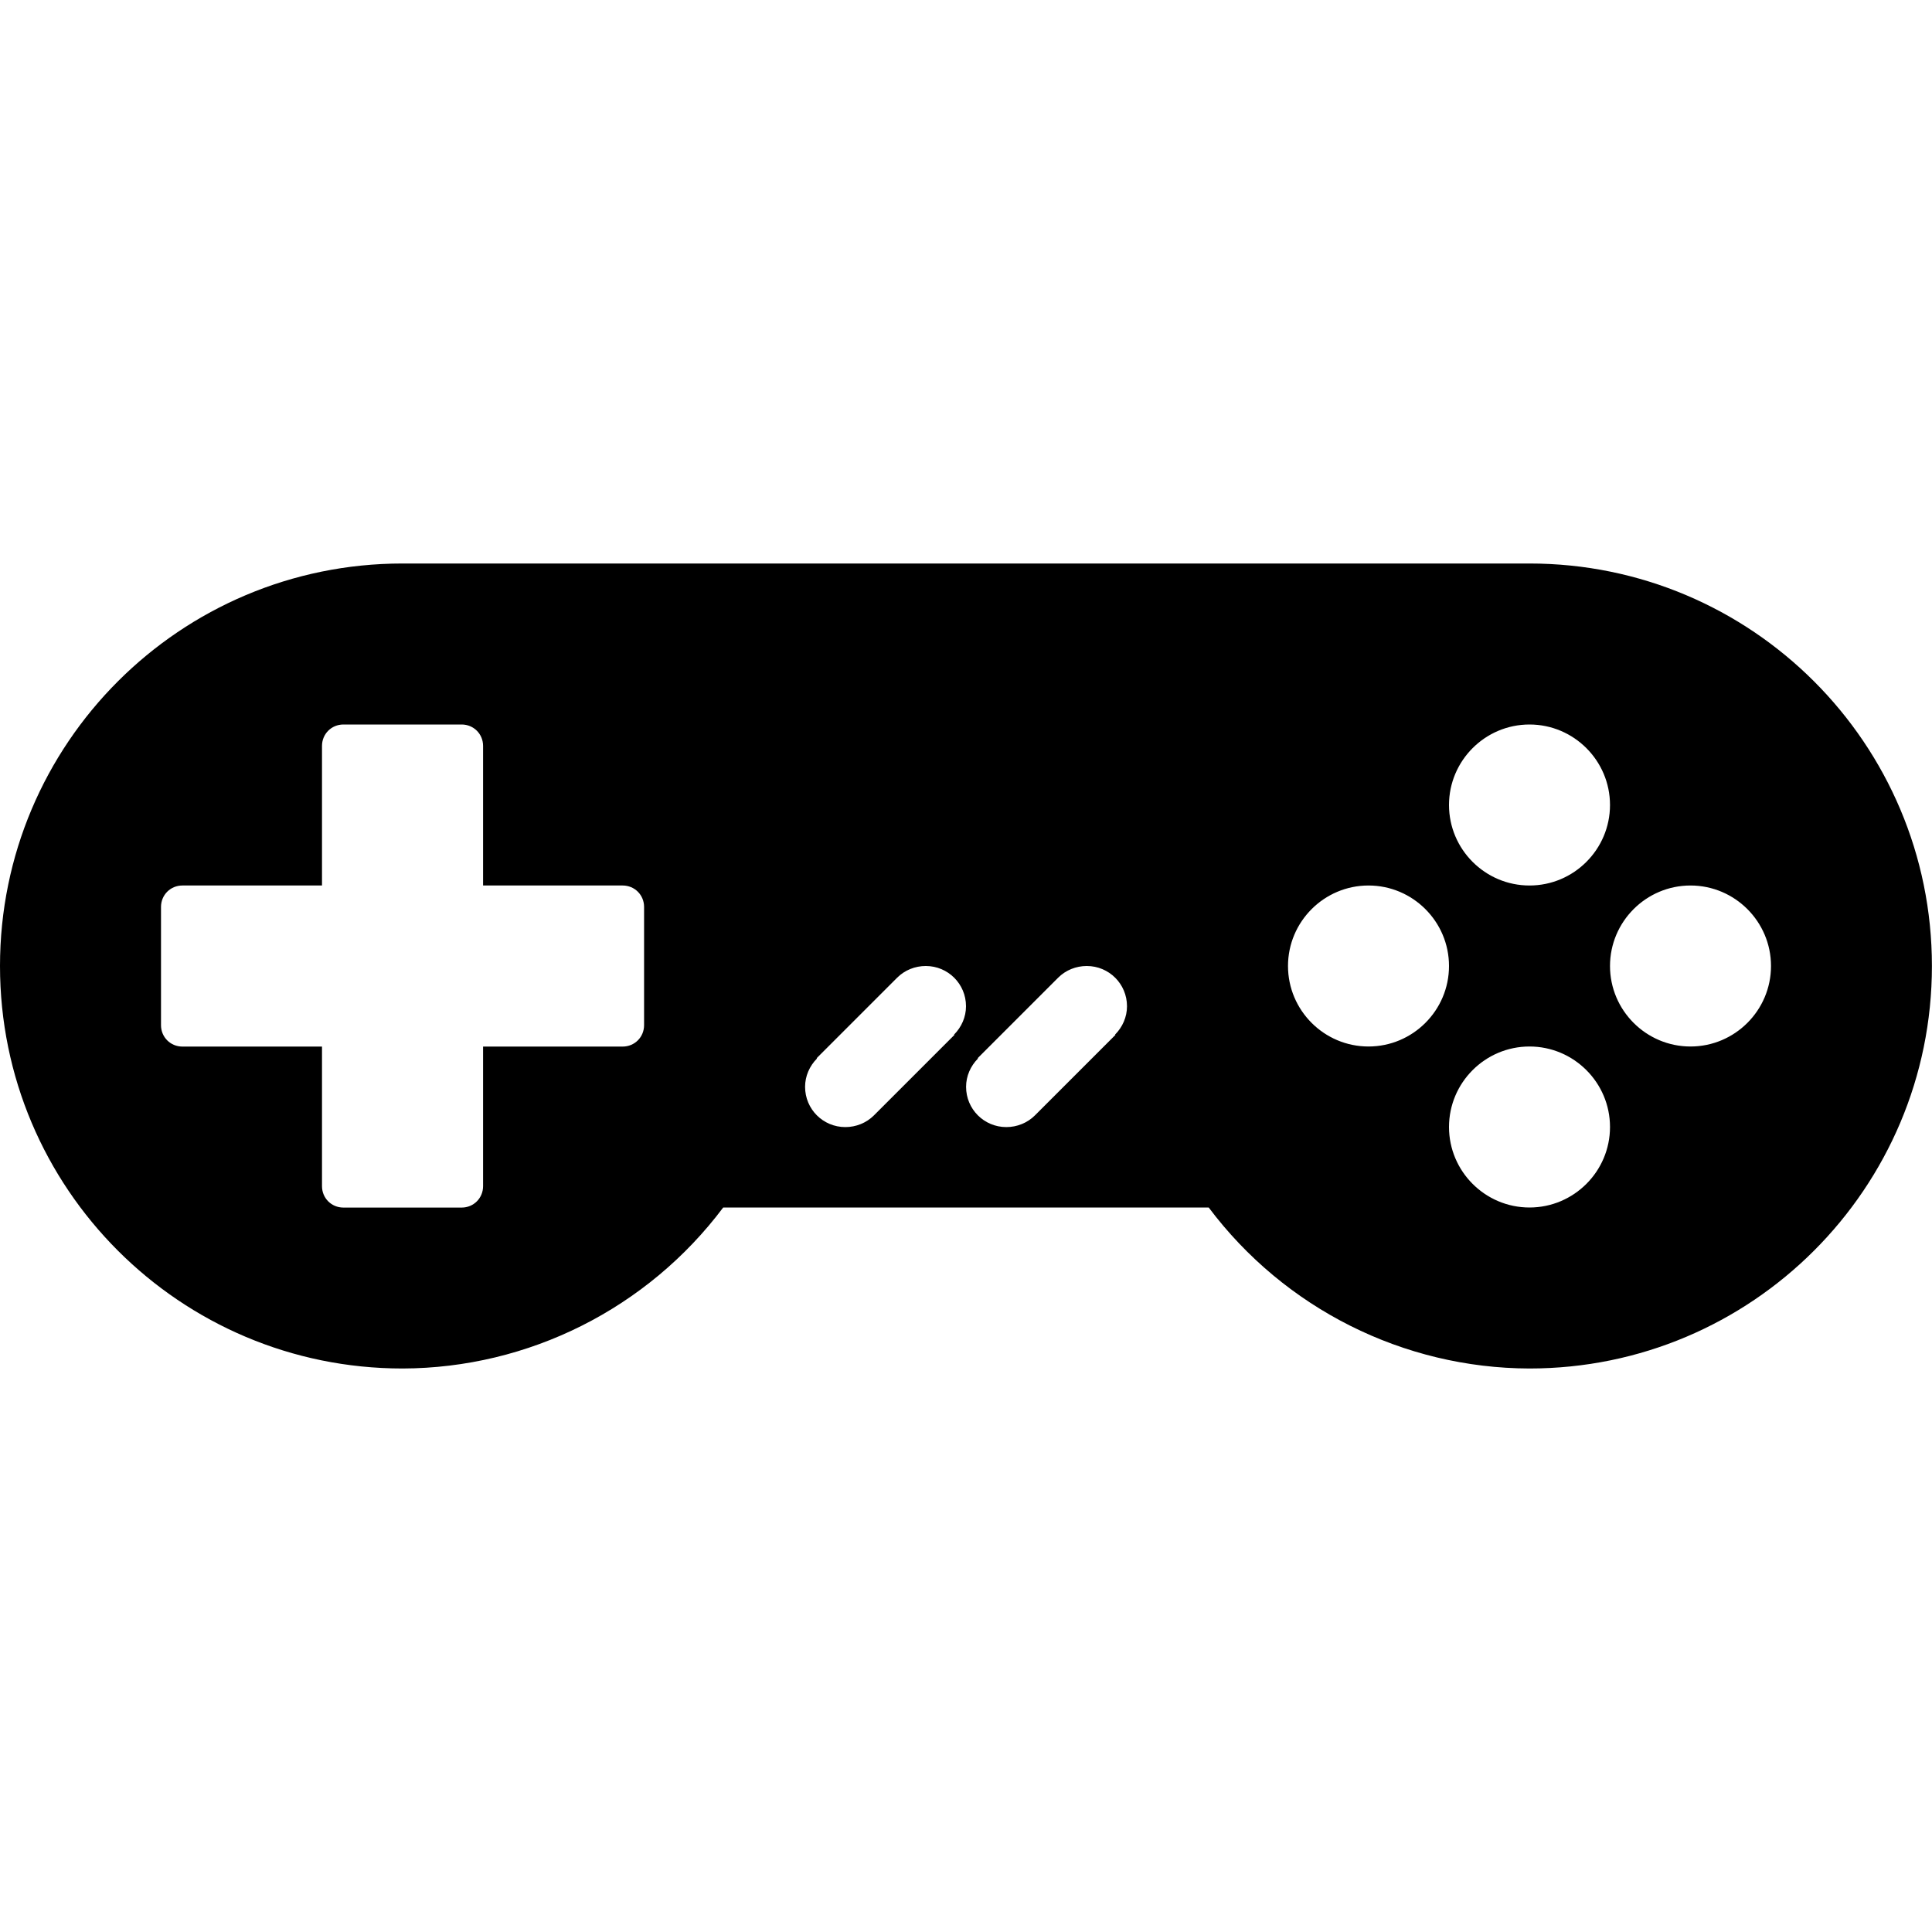 <?xml version="1.0" encoding="UTF-8"?>
<!-- Taken from Gnome Highscore -->
<svg height="24px" viewBox="0 0 24 24" width="24px" xmlns="http://www.w3.org/2000/svg">
  <path d="m 5 7 c -2.762 0 -5 2.238 -5 5 s 2.238 5 5 5 c 1.566 -0.004 3.043 -0.746 3.984 -2 h 6.031 c 0.941 1.254 2.418 1.996 3.984 2 c 2.762 0 5 -2.238 5 -5 s -2.238 -5 -5 -5 z m -0.734 2 h 1.469 c 0.148 0 0.266 0.117 0.266 0.266 v 1.734 h 1.734 c 0.148 0 0.266 0.117 0.266 0.266 v 1.469 c 0 0.148 -0.117 0.266 -0.266 0.266 h -1.734 v 1.734 c 0 0.148 -0.117 0.266 -0.266 0.266 h -1.469 c -0.148 0 -0.266 -0.117 -0.266 -0.266 v -1.734 h -1.734 c -0.148 0 -0.266 -0.117 -0.266 -0.266 v -1.469 c 0 -0.148 0.117 -0.266 0.266 -0.266 h 1.734 v -1.734 c 0 -0.148 0.117 -0.266 0.266 -0.266 z m 14.734 0 c 0.551 0 1 0.449 1 1 s -0.449 1 -1 1 s -1 -0.449 -1 -1 s 0.449 -1 1 -1 z m -2 2 c 0.551 0 1 0.449 1 1 s -0.449 1 -1 1 s -1 -0.449 -1 -1 s 0.449 -1 1 -1 z m 4 0 c 0.551 0 1 0.449 1 1 s -0.449 1 -1 1 s -1 -0.449 -1 -1 s 0.449 -1 1 -1 z m -9.5 1 c 0.277 0 0.5 0.223 0.5 0.5 c 0 0.133 -0.055 0.258 -0.148 0.352 l 0.004 0.004 l -1 1 c -0.094 0.094 -0.223 0.145 -0.355 0.145 c -0.277 0 -0.5 -0.223 -0.5 -0.5 c 0 -0.133 0.055 -0.258 0.148 -0.352 l -0.004 -0.004 l 1 -1 c 0.094 -0.094 0.223 -0.145 0.355 -0.145 z m 2 0 c 0.277 0 0.5 0.223 0.5 0.5 c 0 0.133 -0.055 0.258 -0.148 0.352 l 0.004 0.004 l -1 1 c -0.094 0.094 -0.223 0.145 -0.355 0.145 c -0.277 0 -0.5 -0.223 -0.5 -0.5 c 0 -0.133 0.055 -0.258 0.148 -0.352 l -0.004 -0.004 l 1 -1 c 0.094 -0.094 0.223 -0.145 0.355 -0.145 z m 5.5 1 c 0.551 0 1 0.449 1 1 s -0.449 1 -1 1 s -1 -0.449 -1 -1 s 0.449 -1 1 -1 z m 0 0"/>
</svg>
